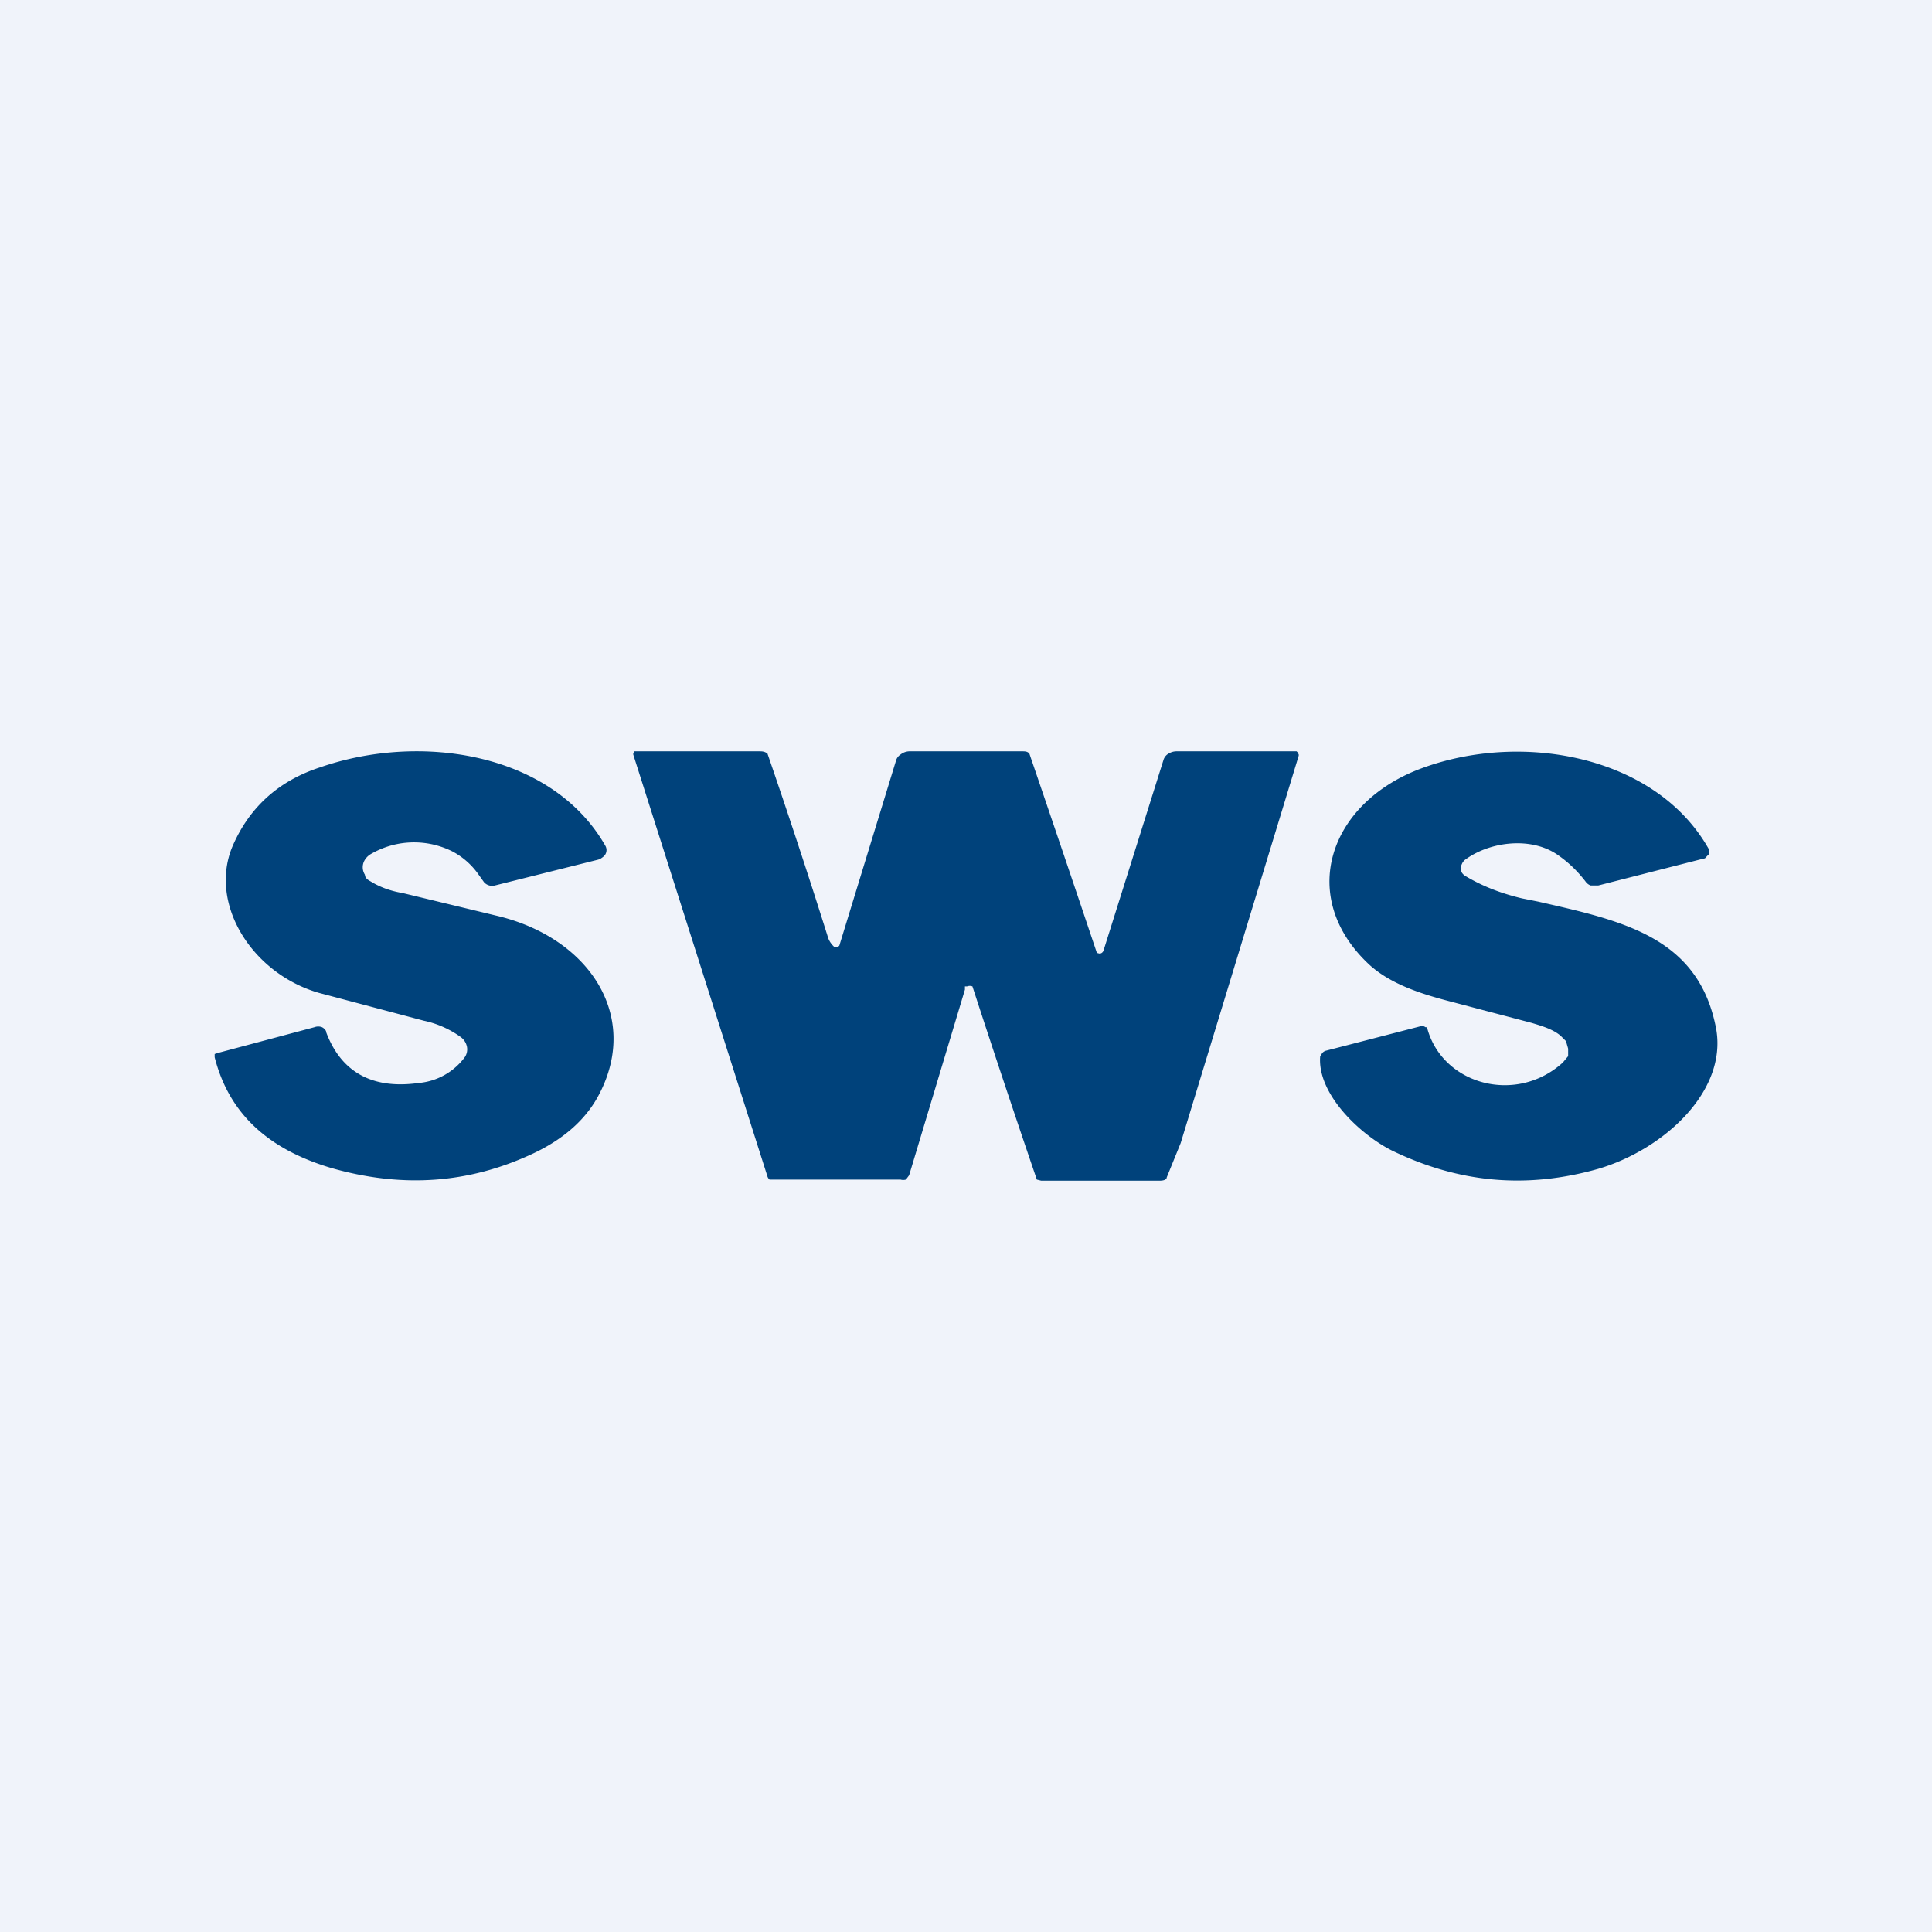 <!-- by TradingView --><svg width="18" height="18" viewBox="0 0 18 18" xmlns="http://www.w3.org/2000/svg"><path fill="#F0F3FA" d="M0 0h18v18H0z"/><path d="M10.23 8.88c.02.01.04 0 .05-.02l.56-1.78a.1.1 0 0 1 .05-.06.14.14 0 0 1 .07-.02h1.12l.01.01.01.02v.01L11 10.65l-.13.32c0 .02-.03.03-.06.03H9.7l-.04-.01a122.19 122.19 0 0 1-.6-1.8.07.07 0 0 0-.05 0h-.02v.03l-.52 1.73-.03.04a.09.09 0 0 1-.05 0H7.17a.06.06 0 0 1-.02-.03L5.9 7.03v-.01L5.91 7V7h1.16c.03 0 .05 0 .08.02a67.08 67.08 0 0 1 .56 1.7c.01.04.03.07.06.1h.04l.01-.01.53-1.73a.1.1 0 0 1 .04-.05.14.14 0 0 1 .08-.03h1.05c.03 0 .05 0 .07.02a340.3 340.3 0 0 1 .63 1.86Zm-6.78-.67c.08.05.18.09.3.11l.87.21c.86.2 1.34.92.97 1.65-.12.24-.33.43-.63.57-.6.28-1.22.32-1.88.13-.6-.18-.95-.52-1.08-1.03v-.03l.03-.01.9-.24a.1.1 0 0 1 .07 0c.02.01.04.03.04.05.14.37.43.53.86.47a.6.6 0 0 0 .43-.24.13.13 0 0 0 .02-.1.15.15 0 0 0-.06-.09.91.91 0 0 0-.34-.15l-.98-.26c-.62-.18-1.02-.82-.81-1.35.15-.36.42-.62.82-.75.95-.33 2.17-.13 2.66.73a.08.08 0 0 1 0 .08.1.1 0 0 1-.03.03.1.1 0 0 1-.04.02l-.96.24a.1.1 0 0 1-.05 0 .1.1 0 0 1-.05-.03l-.05-.07a.69.69 0 0 0-.25-.22.8.8 0 0 0-.76.03.16.16 0 0 0-.05.05.13.13 0 0 0 0 .14c0 .03.03.05.05.06Zm10.73.16c-.21-.05-.38-.12-.53-.21a.1.1 0 0 1-.03-.03.09.09 0 0 1 0-.08.1.1 0 0 1 .03-.04c.23-.17.62-.22.87-.04.1.07.18.15.25.24a.1.1 0 0 0 .05.04h.07l.98-.25s.02 0 .03-.02l.02-.02a.06.06 0 0 0 0-.05c-.49-.87-1.74-1.1-2.68-.75-.86.32-1.16 1.2-.48 1.83.2.18.48.27.75.34l.76.2c.1.03.2.06.27.12l.05.05.02.07v.07l-.05.06c-.43.39-1.11.21-1.26-.31l-.01-.02h-.01a.05.05 0 0 0-.04-.01l-.89.23a.07.07 0 0 0-.03.02l-.02.03c-.03.35.37.73.67.88.62.3 1.25.36 1.92.17.61-.18 1.2-.72 1.1-1.3-.16-.86-.87-1.01-1.66-1.19l-.15-.03Z" fill="#00427B"/></svg>